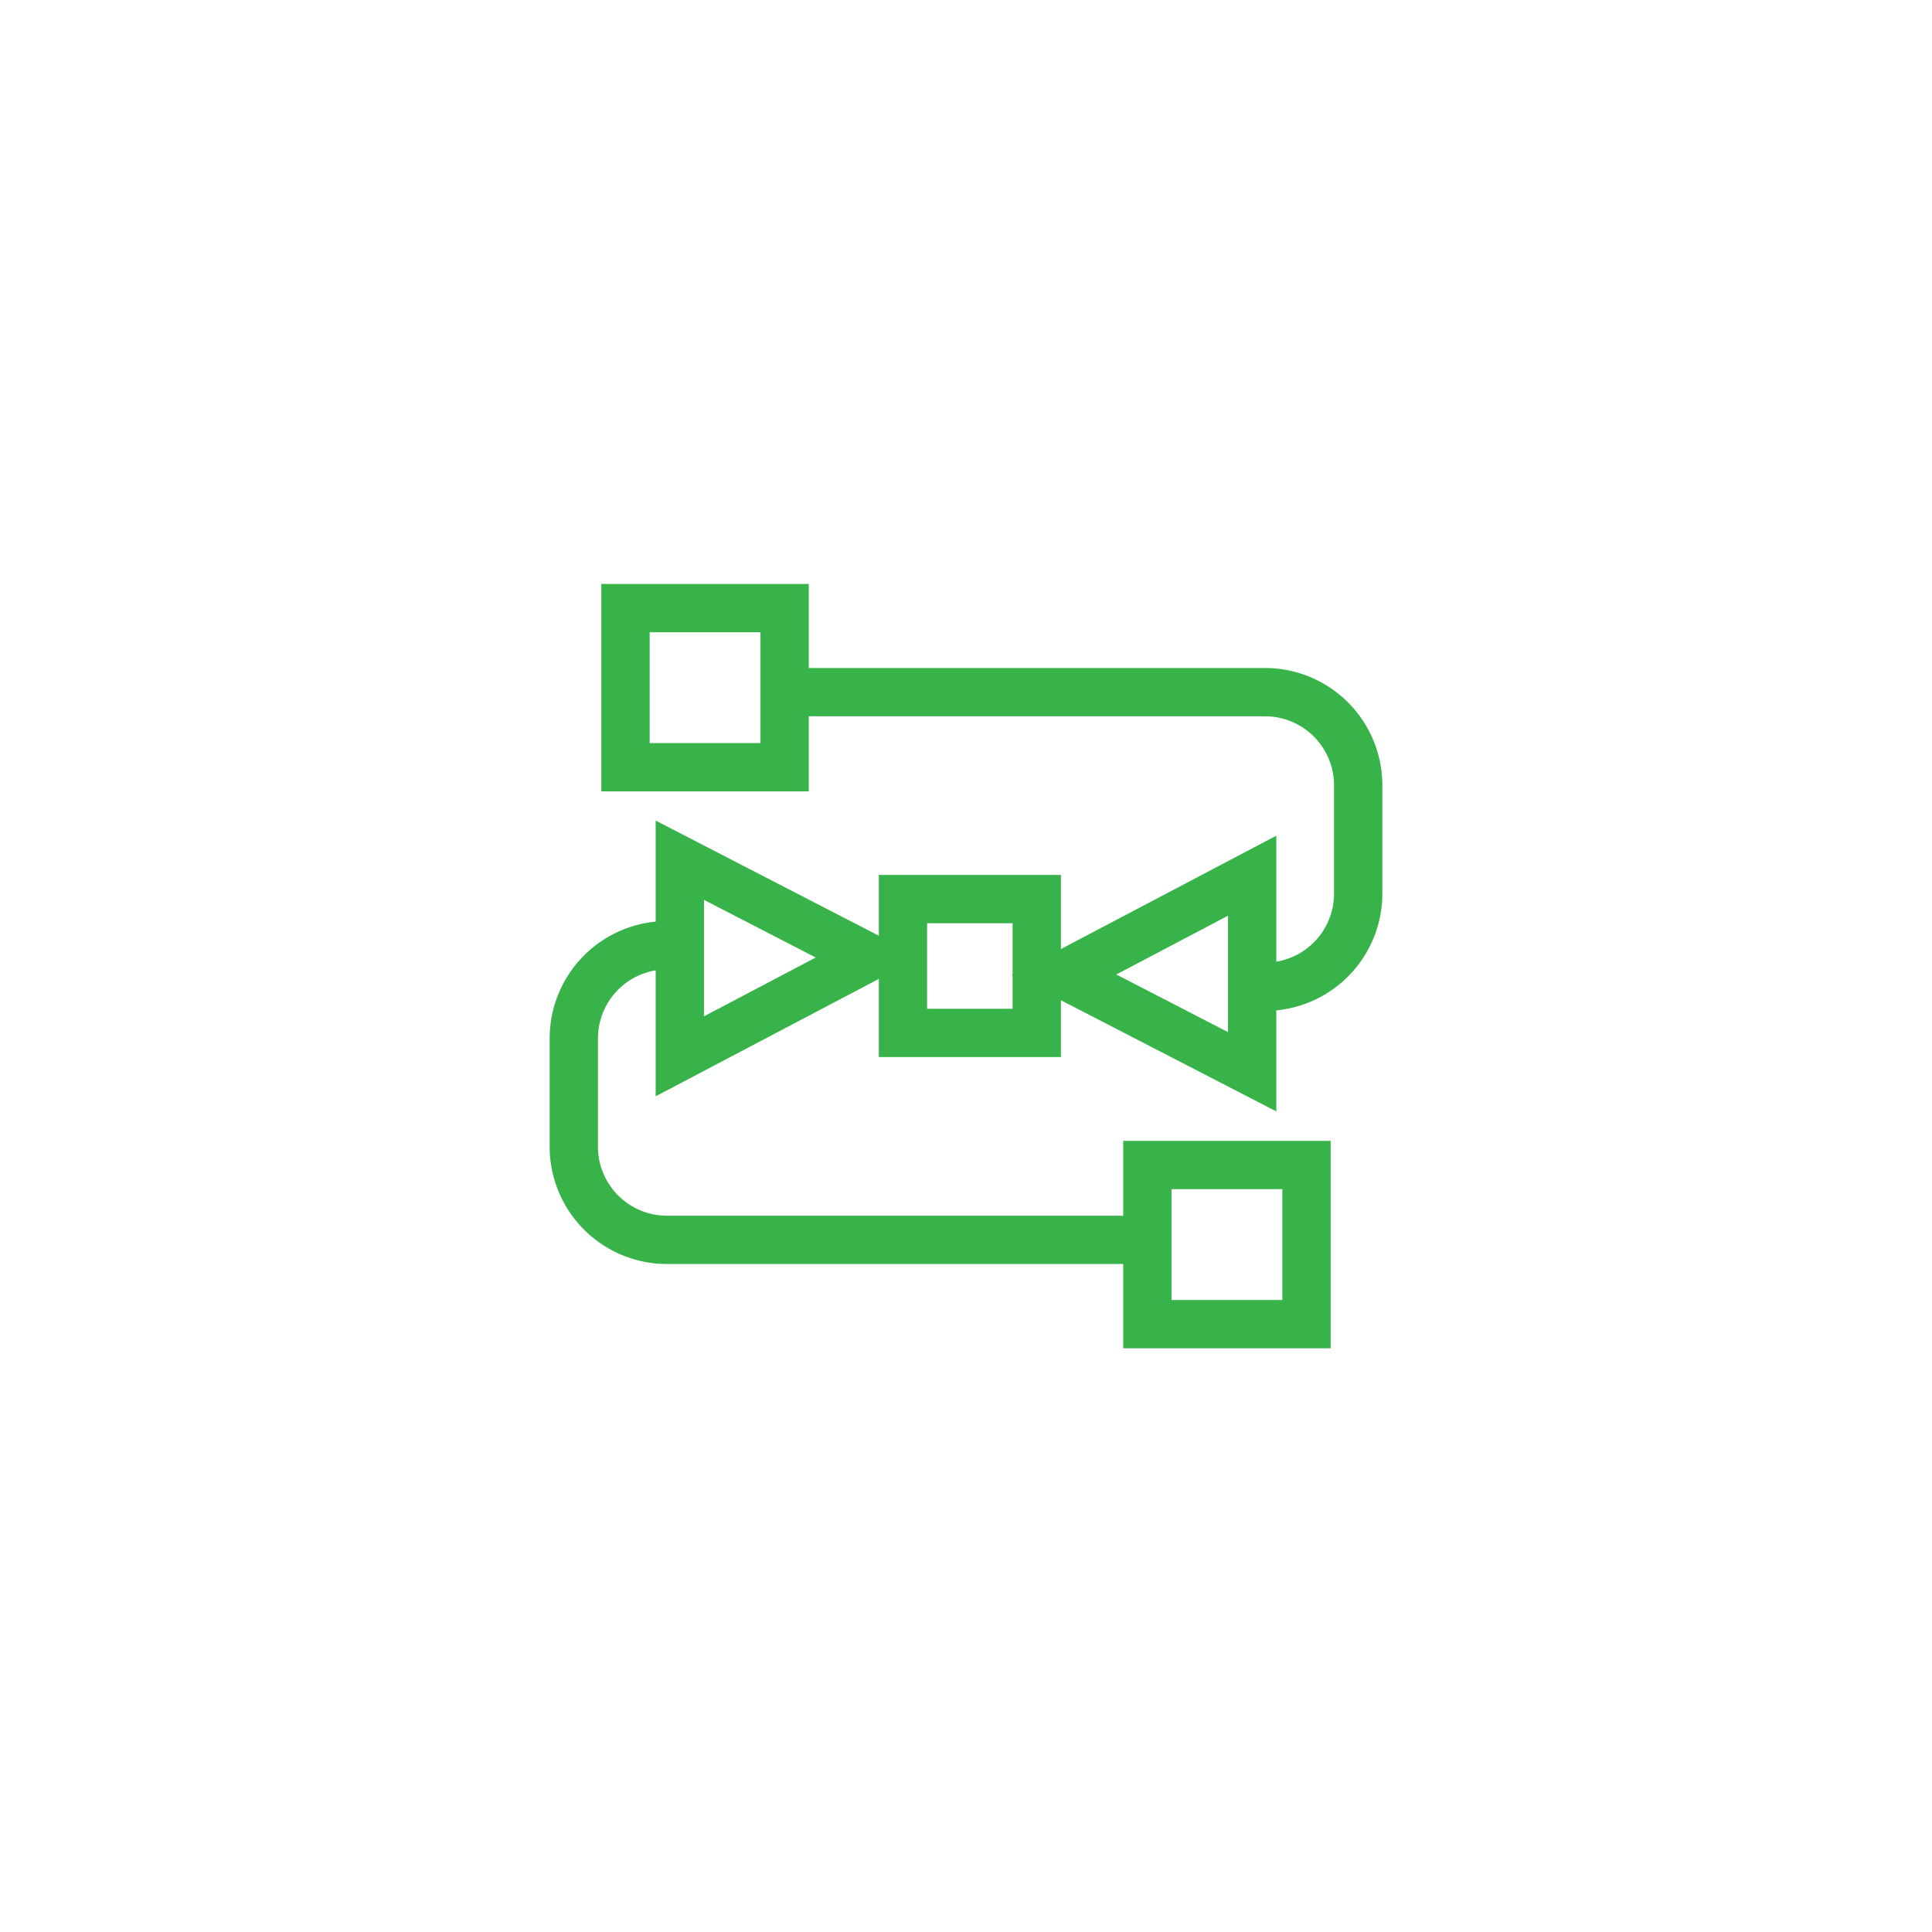 <svg xmlns="http://www.w3.org/2000/svg" viewBox="0 0 80 80"><defs><style>.cls-1{isolation:isolate;}.cls-2{fill:none;stroke:#37b34a;stroke-miterlimit:10;stroke-width:2px;mix-blend-mode:multiply;}</style></defs><g class="cls-1"><g id="Layer_1" data-name="Layer 1"><path class="cls-2" d="M31.85,28.66H52.39a3.86,3.86,0,0,1,3.85,3.86V37a3.86,3.86,0,0,1-3.85,3.86"/><rect class="cls-2" x="25.9" y="25.18" width="6.59" height="6.59"/><polygon class="cls-2" points="51.85 36.26 51.85 44.38 44.06 40.36 51.85 36.26"/><path class="cls-2" d="M48.15,51.34H27.61a3.86,3.86,0,0,1-3.85-3.86V43a3.86,3.86,0,0,1,3.85-3.86"/><rect class="cls-2" x="47.51" y="48.23" width="6.59" height="6.59" transform="translate(101.61 103.06) rotate(-180)"/><polygon class="cls-2" points="28.15 43.74 28.15 35.62 35.94 39.64 28.15 43.74"/><rect class="cls-2" x="37.39" y="37.23" width="5.54" height="5.54"/></g></g></svg>